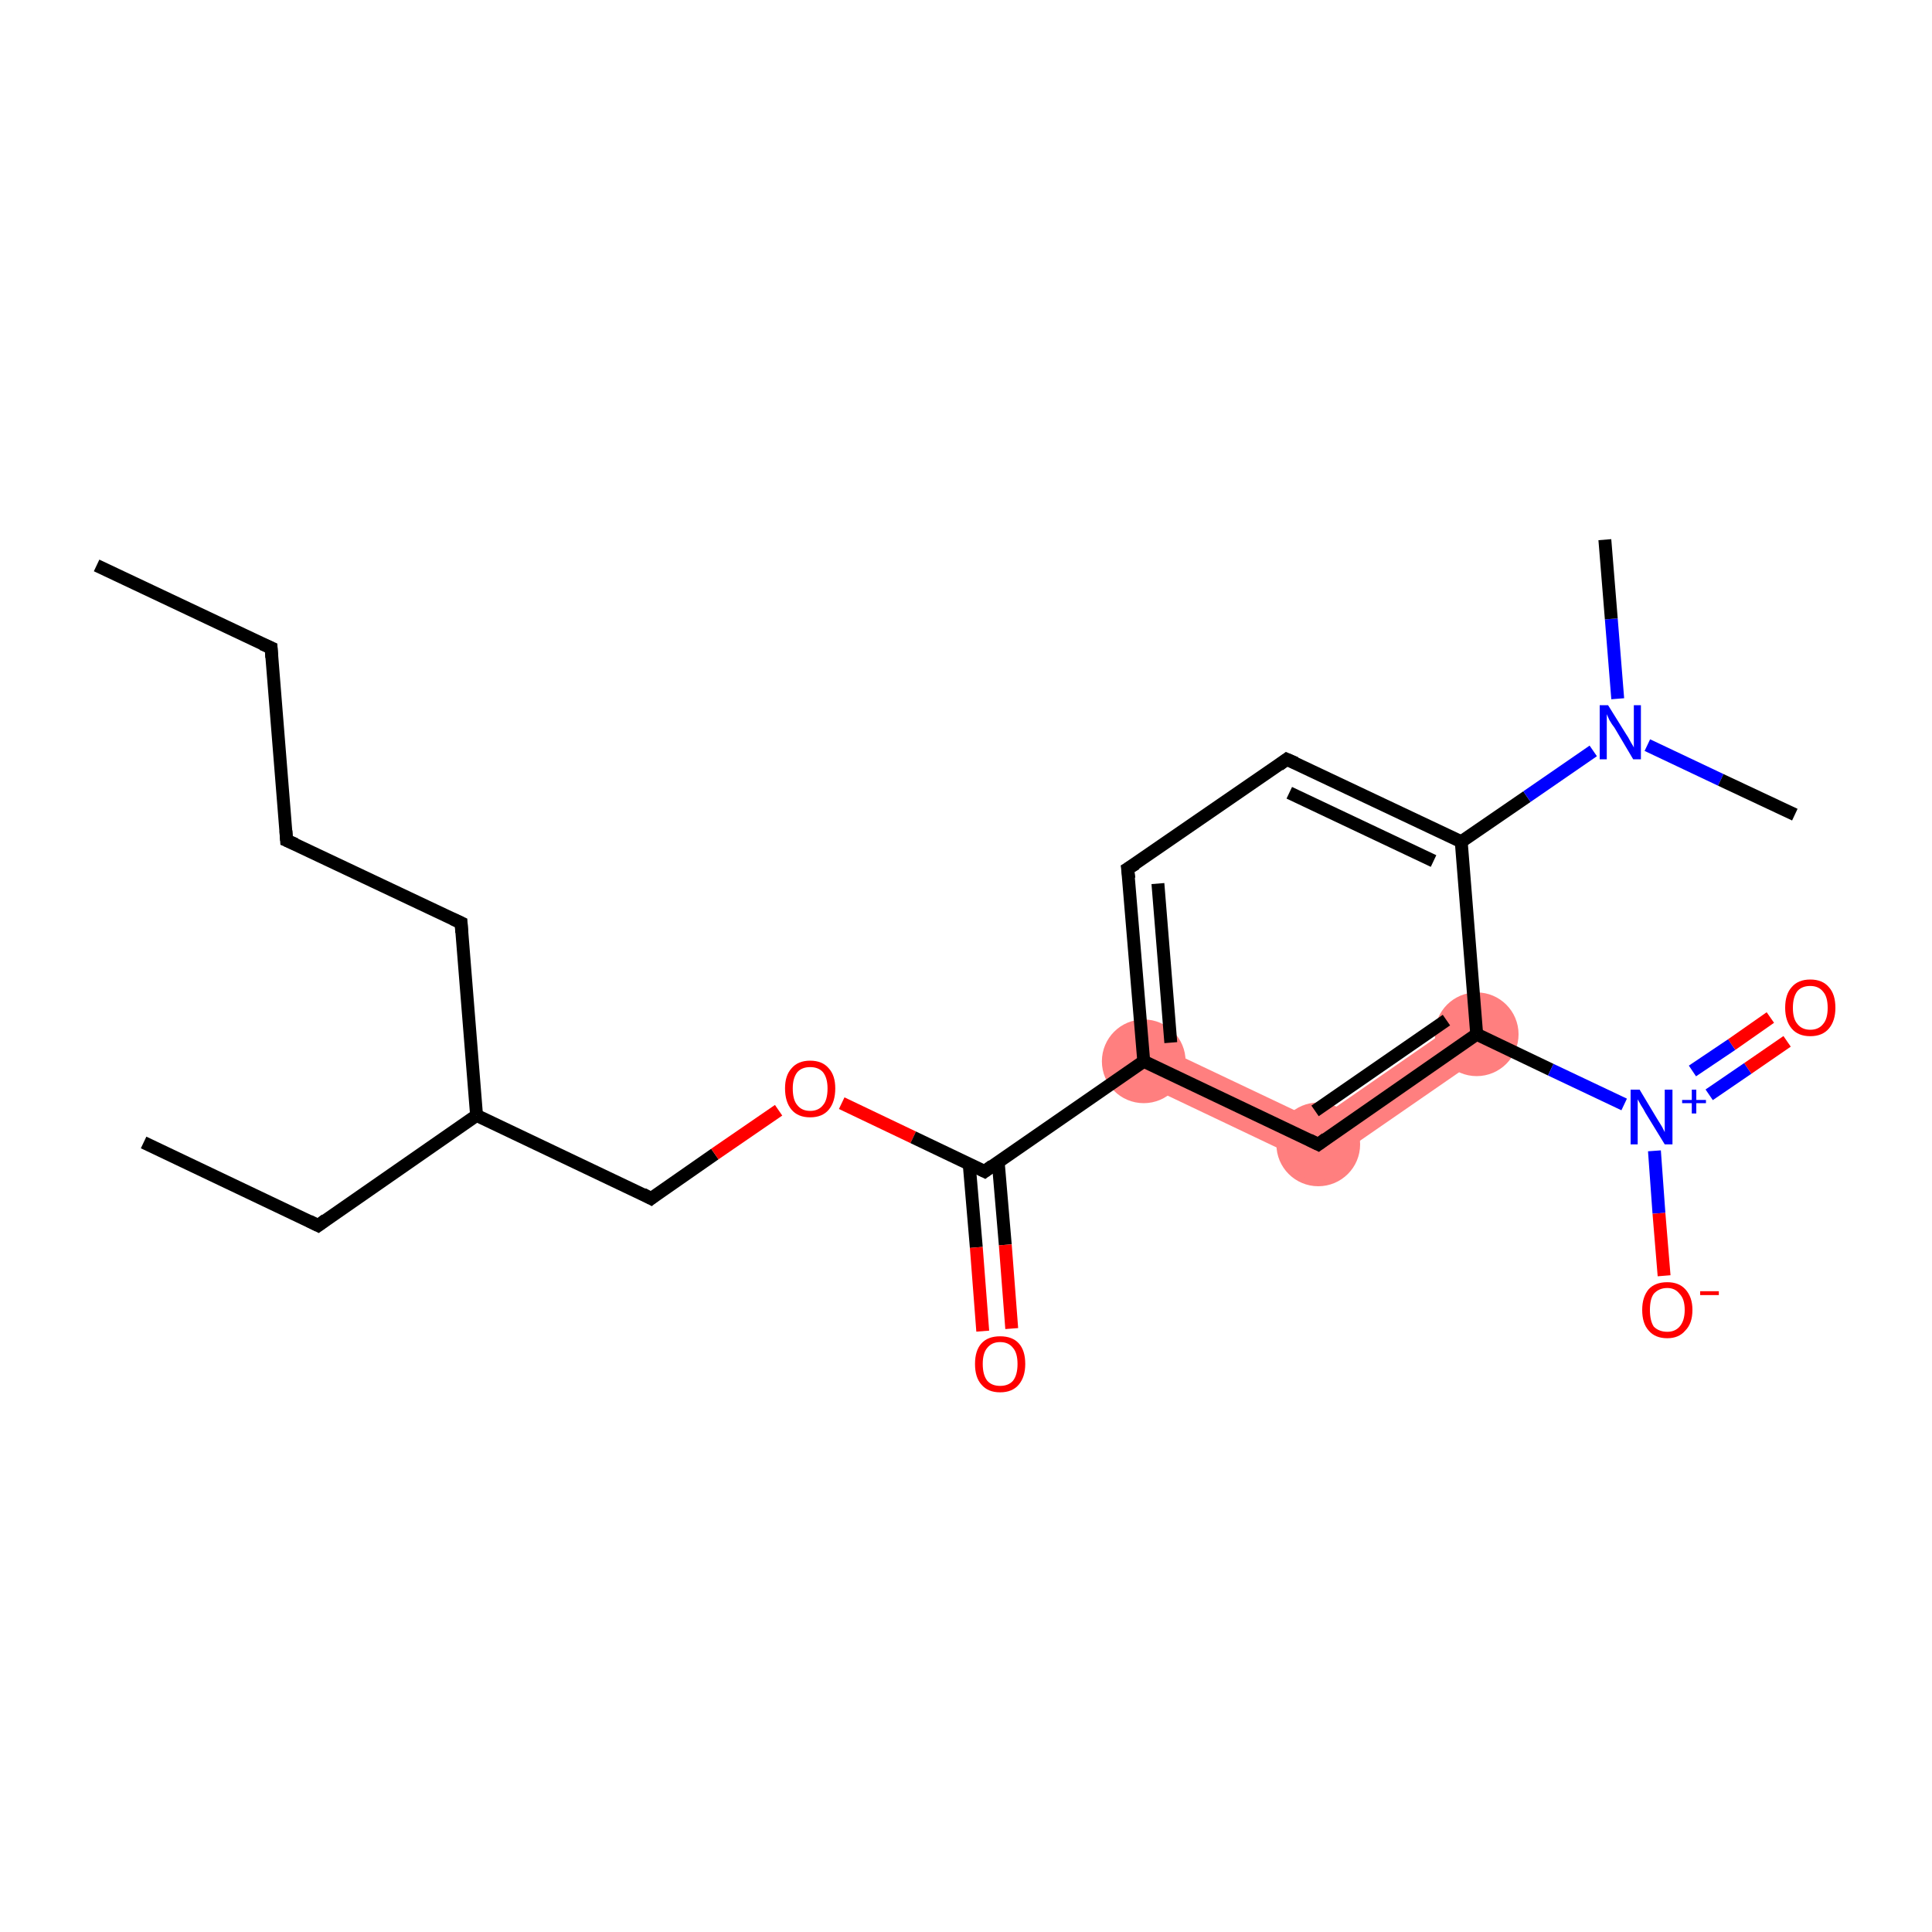 <?xml version='1.0' encoding='iso-8859-1'?>
<svg version='1.1' baseProfile='full'
              xmlns='http://www.w3.org/2000/svg'
                      xmlns:rdkit='http://www.rdkit.org/xml'
                      xmlns:xlink='http://www.w3.org/1999/xlink'
                  xml:space='preserve'
width='300px' height='300px' viewBox='0 0 300 300'>
<!-- END OF HEADER -->
<rect style='opacity:1.0;fill:#FFFFFF;stroke:none' width='300.0' height='300.0' x='0.0' y='0.0'> </rect>
<path class='bond-22 atom-11 atom-22' d='M 178.9,161.9 L 204.4,174.0 L 205.0,181.4 L 176.2,167.7 Z' style='fill:#FF7F7F;fill-rule:evenodd;fill-opacity:1;stroke:#FF7F7F;stroke-width:0.0px;stroke-linecap:butt;stroke-linejoin:miter;stroke-opacity:1;' />
<path class='bond-21 atom-18 atom-22' d='M 227.5,158.0 L 231.2,163.3 L 205.0,181.4 L 204.4,174.0 Z' style='fill:#FF7F7F;fill-rule:evenodd;fill-opacity:1;stroke:#FF7F7F;stroke-width:0.0px;stroke-linecap:butt;stroke-linejoin:miter;stroke-opacity:1;' />
<ellipse cx='177.6' cy='164.8' rx='6.0' ry='6.0' class='atom-11'  style='fill:#FF7F7F;fill-rule:evenodd;stroke:#FF7F7F;stroke-width:1.0px;stroke-linecap:butt;stroke-linejoin:miter;stroke-opacity:1' />
<ellipse cx='229.3' cy='160.6' rx='6.0' ry='6.0' class='atom-18'  style='fill:#FF7F7F;fill-rule:evenodd;stroke:#FF7F7F;stroke-width:1.0px;stroke-linecap:butt;stroke-linejoin:miter;stroke-opacity:1' />
<ellipse cx='204.7' cy='177.7' rx='6.0' ry='6.0' class='atom-22'  style='fill:#FF7F7F;fill-rule:evenodd;stroke:#FF7F7F;stroke-width:1.0px;stroke-linecap:butt;stroke-linejoin:miter;stroke-opacity:1' />
<path class='bond-0 atom-0 atom-1' d='M 15.0,87.8 L 42.1,100.6' style='fill:none;fill-rule:evenodd;stroke:#000000;stroke-width:2.0px;stroke-linecap:butt;stroke-linejoin:miter;stroke-opacity:1' />
<path class='bond-1 atom-1 atom-2' d='M 42.1,100.6 L 44.5,130.5' style='fill:none;fill-rule:evenodd;stroke:#000000;stroke-width:2.0px;stroke-linecap:butt;stroke-linejoin:miter;stroke-opacity:1' />
<path class='bond-2 atom-2 atom-3' d='M 44.5,130.5 L 71.6,143.3' style='fill:none;fill-rule:evenodd;stroke:#000000;stroke-width:2.0px;stroke-linecap:butt;stroke-linejoin:miter;stroke-opacity:1' />
<path class='bond-3 atom-3 atom-4' d='M 71.6,143.3 L 74.0,173.2' style='fill:none;fill-rule:evenodd;stroke:#000000;stroke-width:2.0px;stroke-linecap:butt;stroke-linejoin:miter;stroke-opacity:1' />
<path class='bond-4 atom-4 atom-5' d='M 74.0,173.2 L 49.4,190.3' style='fill:none;fill-rule:evenodd;stroke:#000000;stroke-width:2.0px;stroke-linecap:butt;stroke-linejoin:miter;stroke-opacity:1' />
<path class='bond-5 atom-5 atom-6' d='M 49.4,190.3 L 22.3,177.4' style='fill:none;fill-rule:evenodd;stroke:#000000;stroke-width:2.0px;stroke-linecap:butt;stroke-linejoin:miter;stroke-opacity:1' />
<path class='bond-6 atom-4 atom-7' d='M 74.0,173.2 L 101.1,186.1' style='fill:none;fill-rule:evenodd;stroke:#000000;stroke-width:2.0px;stroke-linecap:butt;stroke-linejoin:miter;stroke-opacity:1' />
<path class='bond-7 atom-7 atom-8' d='M 101.1,186.1 L 111.0,179.2' style='fill:none;fill-rule:evenodd;stroke:#000000;stroke-width:2.0px;stroke-linecap:butt;stroke-linejoin:miter;stroke-opacity:1' />
<path class='bond-7 atom-7 atom-8' d='M 111.0,179.2 L 120.9,172.4' style='fill:none;fill-rule:evenodd;stroke:#FF0000;stroke-width:2.0px;stroke-linecap:butt;stroke-linejoin:miter;stroke-opacity:1' />
<path class='bond-8 atom-8 atom-9' d='M 130.7,171.3 L 141.8,176.6' style='fill:none;fill-rule:evenodd;stroke:#FF0000;stroke-width:2.0px;stroke-linecap:butt;stroke-linejoin:miter;stroke-opacity:1' />
<path class='bond-8 atom-8 atom-9' d='M 141.8,176.6 L 152.9,181.9' style='fill:none;fill-rule:evenodd;stroke:#000000;stroke-width:2.0px;stroke-linecap:butt;stroke-linejoin:miter;stroke-opacity:1' />
<path class='bond-9 atom-9 atom-10' d='M 150.5,180.8 L 151.6,193.7' style='fill:none;fill-rule:evenodd;stroke:#000000;stroke-width:2.0px;stroke-linecap:butt;stroke-linejoin:miter;stroke-opacity:1' />
<path class='bond-9 atom-9 atom-10' d='M 151.6,193.7 L 152.6,206.7' style='fill:none;fill-rule:evenodd;stroke:#FF0000;stroke-width:2.0px;stroke-linecap:butt;stroke-linejoin:miter;stroke-opacity:1' />
<path class='bond-9 atom-9 atom-10' d='M 155.0,180.4 L 156.1,193.3' style='fill:none;fill-rule:evenodd;stroke:#000000;stroke-width:2.0px;stroke-linecap:butt;stroke-linejoin:miter;stroke-opacity:1' />
<path class='bond-9 atom-9 atom-10' d='M 156.1,193.3 L 157.1,206.3' style='fill:none;fill-rule:evenodd;stroke:#FF0000;stroke-width:2.0px;stroke-linecap:butt;stroke-linejoin:miter;stroke-opacity:1' />
<path class='bond-10 atom-9 atom-11' d='M 152.9,181.9 L 177.6,164.8' style='fill:none;fill-rule:evenodd;stroke:#000000;stroke-width:2.0px;stroke-linecap:butt;stroke-linejoin:miter;stroke-opacity:1' />
<path class='bond-11 atom-11 atom-12' d='M 177.6,164.8 L 175.1,134.9' style='fill:none;fill-rule:evenodd;stroke:#000000;stroke-width:2.0px;stroke-linecap:butt;stroke-linejoin:miter;stroke-opacity:1' />
<path class='bond-11 atom-11 atom-12' d='M 181.8,161.9 L 179.8,137.2' style='fill:none;fill-rule:evenodd;stroke:#000000;stroke-width:2.0px;stroke-linecap:butt;stroke-linejoin:miter;stroke-opacity:1' />
<path class='bond-12 atom-12 atom-13' d='M 175.1,134.9 L 199.8,117.9' style='fill:none;fill-rule:evenodd;stroke:#000000;stroke-width:2.0px;stroke-linecap:butt;stroke-linejoin:miter;stroke-opacity:1' />
<path class='bond-13 atom-13 atom-14' d='M 199.8,117.9 L 226.9,130.7' style='fill:none;fill-rule:evenodd;stroke:#000000;stroke-width:2.0px;stroke-linecap:butt;stroke-linejoin:miter;stroke-opacity:1' />
<path class='bond-13 atom-13 atom-14' d='M 200.2,123.1 L 222.6,133.7' style='fill:none;fill-rule:evenodd;stroke:#000000;stroke-width:2.0px;stroke-linecap:butt;stroke-linejoin:miter;stroke-opacity:1' />
<path class='bond-14 atom-14 atom-15' d='M 226.9,130.7 L 237.1,123.7' style='fill:none;fill-rule:evenodd;stroke:#000000;stroke-width:2.0px;stroke-linecap:butt;stroke-linejoin:miter;stroke-opacity:1' />
<path class='bond-14 atom-14 atom-15' d='M 237.1,123.7 L 247.4,116.6' style='fill:none;fill-rule:evenodd;stroke:#0000FF;stroke-width:2.0px;stroke-linecap:butt;stroke-linejoin:miter;stroke-opacity:1' />
<path class='bond-15 atom-15 atom-16' d='M 255.8,115.7 L 267.2,121.1' style='fill:none;fill-rule:evenodd;stroke:#0000FF;stroke-width:2.0px;stroke-linecap:butt;stroke-linejoin:miter;stroke-opacity:1' />
<path class='bond-15 atom-15 atom-16' d='M 267.2,121.1 L 278.7,126.5' style='fill:none;fill-rule:evenodd;stroke:#000000;stroke-width:2.0px;stroke-linecap:butt;stroke-linejoin:miter;stroke-opacity:1' />
<path class='bond-16 atom-15 atom-17' d='M 251.2,108.5 L 250.2,96.1' style='fill:none;fill-rule:evenodd;stroke:#0000FF;stroke-width:2.0px;stroke-linecap:butt;stroke-linejoin:miter;stroke-opacity:1' />
<path class='bond-16 atom-15 atom-17' d='M 250.2,96.1 L 249.2,83.8' style='fill:none;fill-rule:evenodd;stroke:#000000;stroke-width:2.0px;stroke-linecap:butt;stroke-linejoin:miter;stroke-opacity:1' />
<path class='bond-17 atom-14 atom-18' d='M 226.9,130.7 L 229.3,160.6' style='fill:none;fill-rule:evenodd;stroke:#000000;stroke-width:2.0px;stroke-linecap:butt;stroke-linejoin:miter;stroke-opacity:1' />
<path class='bond-18 atom-18 atom-19' d='M 229.3,160.6 L 240.8,166.1' style='fill:none;fill-rule:evenodd;stroke:#000000;stroke-width:2.0px;stroke-linecap:butt;stroke-linejoin:miter;stroke-opacity:1' />
<path class='bond-18 atom-18 atom-19' d='M 240.8,166.1 L 252.2,171.5' style='fill:none;fill-rule:evenodd;stroke:#0000FF;stroke-width:2.0px;stroke-linecap:butt;stroke-linejoin:miter;stroke-opacity:1' />
<path class='bond-19 atom-19 atom-20' d='M 265.4,170.0 L 271.4,165.9' style='fill:none;fill-rule:evenodd;stroke:#0000FF;stroke-width:2.0px;stroke-linecap:butt;stroke-linejoin:miter;stroke-opacity:1' />
<path class='bond-19 atom-19 atom-20' d='M 271.4,165.9 L 277.5,161.7' style='fill:none;fill-rule:evenodd;stroke:#FF0000;stroke-width:2.0px;stroke-linecap:butt;stroke-linejoin:miter;stroke-opacity:1' />
<path class='bond-19 atom-19 atom-20' d='M 262.8,166.3 L 268.9,162.2' style='fill:none;fill-rule:evenodd;stroke:#0000FF;stroke-width:2.0px;stroke-linecap:butt;stroke-linejoin:miter;stroke-opacity:1' />
<path class='bond-19 atom-19 atom-20' d='M 268.9,162.2 L 274.9,158.0' style='fill:none;fill-rule:evenodd;stroke:#FF0000;stroke-width:2.0px;stroke-linecap:butt;stroke-linejoin:miter;stroke-opacity:1' />
<path class='bond-20 atom-19 atom-21' d='M 256.9,178.7 L 257.6,188.4' style='fill:none;fill-rule:evenodd;stroke:#0000FF;stroke-width:2.0px;stroke-linecap:butt;stroke-linejoin:miter;stroke-opacity:1' />
<path class='bond-20 atom-19 atom-21' d='M 257.6,188.4 L 258.4,198.1' style='fill:none;fill-rule:evenodd;stroke:#FF0000;stroke-width:2.0px;stroke-linecap:butt;stroke-linejoin:miter;stroke-opacity:1' />
<path class='bond-21 atom-18 atom-22' d='M 229.3,160.6 L 204.7,177.7' style='fill:none;fill-rule:evenodd;stroke:#000000;stroke-width:2.0px;stroke-linecap:butt;stroke-linejoin:miter;stroke-opacity:1' />
<path class='bond-21 atom-18 atom-22' d='M 224.6,158.4 L 204.2,172.5' style='fill:none;fill-rule:evenodd;stroke:#000000;stroke-width:2.0px;stroke-linecap:butt;stroke-linejoin:miter;stroke-opacity:1' />
<path class='bond-22 atom-22 atom-11' d='M 204.7,177.7 L 177.6,164.8' style='fill:none;fill-rule:evenodd;stroke:#000000;stroke-width:2.0px;stroke-linecap:butt;stroke-linejoin:miter;stroke-opacity:1' />
<path d='M 40.7,100.0 L 42.1,100.6 L 42.2,102.1' style='fill:none;stroke:#000000;stroke-width:2.0px;stroke-linecap:butt;stroke-linejoin:miter;stroke-opacity:1;' />
<path d='M 44.4,129.0 L 44.5,130.5 L 45.9,131.1' style='fill:none;stroke:#000000;stroke-width:2.0px;stroke-linecap:butt;stroke-linejoin:miter;stroke-opacity:1;' />
<path d='M 70.3,142.7 L 71.6,143.3 L 71.7,144.8' style='fill:none;stroke:#000000;stroke-width:2.0px;stroke-linecap:butt;stroke-linejoin:miter;stroke-opacity:1;' />
<path d='M 50.6,189.4 L 49.4,190.3 L 48.0,189.6' style='fill:none;stroke:#000000;stroke-width:2.0px;stroke-linecap:butt;stroke-linejoin:miter;stroke-opacity:1;' />
<path d='M 99.8,185.4 L 101.1,186.1 L 101.6,185.7' style='fill:none;stroke:#000000;stroke-width:2.0px;stroke-linecap:butt;stroke-linejoin:miter;stroke-opacity:1;' />
<path d='M 152.3,181.6 L 152.9,181.9 L 154.1,181.0' style='fill:none;stroke:#000000;stroke-width:2.0px;stroke-linecap:butt;stroke-linejoin:miter;stroke-opacity:1;' />
<path d='M 175.3,136.4 L 175.1,134.9 L 176.4,134.1' style='fill:none;stroke:#000000;stroke-width:2.0px;stroke-linecap:butt;stroke-linejoin:miter;stroke-opacity:1;' />
<path d='M 198.6,118.8 L 199.8,117.9 L 201.2,118.5' style='fill:none;stroke:#000000;stroke-width:2.0px;stroke-linecap:butt;stroke-linejoin:miter;stroke-opacity:1;' />
<path d='M 205.9,176.8 L 204.7,177.7 L 203.3,177.0' style='fill:none;stroke:#000000;stroke-width:2.0px;stroke-linecap:butt;stroke-linejoin:miter;stroke-opacity:1;' />
<path class='atom-8' d='M 121.9 169.0
Q 121.9 167.0, 122.9 165.9
Q 123.9 164.7, 125.8 164.7
Q 127.7 164.7, 128.7 165.9
Q 129.7 167.0, 129.7 169.0
Q 129.7 171.1, 128.7 172.3
Q 127.7 173.5, 125.8 173.5
Q 123.9 173.5, 122.9 172.3
Q 121.9 171.1, 121.9 169.0
M 125.8 172.5
Q 127.1 172.5, 127.8 171.6
Q 128.5 170.8, 128.5 169.0
Q 128.5 167.4, 127.8 166.5
Q 127.1 165.7, 125.8 165.7
Q 124.5 165.7, 123.8 166.5
Q 123.1 167.4, 123.1 169.0
Q 123.1 170.8, 123.8 171.6
Q 124.5 172.5, 125.8 172.5
' fill='#FF0000'/>
<path class='atom-10' d='M 151.4 211.8
Q 151.4 209.7, 152.4 208.6
Q 153.4 207.5, 155.3 207.5
Q 157.2 207.5, 158.2 208.6
Q 159.2 209.7, 159.2 211.8
Q 159.2 213.8, 158.2 215.0
Q 157.2 216.2, 155.3 216.2
Q 153.4 216.2, 152.4 215.0
Q 151.4 213.9, 151.4 211.8
M 155.3 215.2
Q 156.6 215.2, 157.3 214.4
Q 158.0 213.5, 158.0 211.8
Q 158.0 210.1, 157.3 209.3
Q 156.6 208.4, 155.3 208.4
Q 154.0 208.4, 153.3 209.3
Q 152.6 210.1, 152.6 211.8
Q 152.6 213.5, 153.3 214.4
Q 154.0 215.2, 155.3 215.2
' fill='#FF0000'/>
<path class='atom-15' d='M 249.7 109.5
L 252.5 114.0
Q 252.8 114.4, 253.2 115.2
Q 253.7 116.0, 253.7 116.1
L 253.7 109.5
L 254.8 109.5
L 254.8 117.9
L 253.6 117.9
L 250.7 113.0
Q 250.3 112.5, 249.9 111.8
Q 249.6 111.1, 249.5 110.9
L 249.5 117.9
L 248.4 117.9
L 248.4 109.5
L 249.7 109.5
' fill='#0000FF'/>
<path class='atom-19' d='M 254.6 169.2
L 257.3 173.7
Q 257.6 174.2, 258.1 175.0
Q 258.5 175.8, 258.5 175.8
L 258.5 169.2
L 259.7 169.2
L 259.7 177.7
L 258.5 177.7
L 255.5 172.8
Q 255.2 172.2, 254.8 171.6
Q 254.4 170.9, 254.3 170.7
L 254.3 177.7
L 253.2 177.7
L 253.2 169.2
L 254.6 169.2
' fill='#0000FF'/>
<path class='atom-19' d='M 261.2 170.8
L 262.7 170.8
L 262.7 169.2
L 263.4 169.2
L 263.4 170.8
L 264.9 170.8
L 264.9 171.3
L 263.4 171.3
L 263.4 172.9
L 262.7 172.9
L 262.7 171.3
L 261.2 171.3
L 261.2 170.8
' fill='#0000FF'/>
<path class='atom-20' d='M 277.2 156.5
Q 277.2 154.4, 278.2 153.3
Q 279.2 152.1, 281.1 152.1
Q 283.0 152.1, 284.0 153.3
Q 285.0 154.4, 285.0 156.5
Q 285.0 158.5, 284.0 159.7
Q 283.0 160.9, 281.1 160.9
Q 279.2 160.9, 278.2 159.7
Q 277.2 158.5, 277.2 156.5
M 281.1 159.9
Q 282.4 159.9, 283.1 159.0
Q 283.8 158.2, 283.8 156.5
Q 283.8 154.8, 283.1 154.0
Q 282.4 153.1, 281.1 153.1
Q 279.8 153.1, 279.1 153.9
Q 278.4 154.8, 278.4 156.5
Q 278.4 158.2, 279.1 159.0
Q 279.8 159.9, 281.1 159.9
' fill='#FF0000'/>
<path class='atom-21' d='M 255.0 203.4
Q 255.0 201.4, 256.0 200.2
Q 257.0 199.1, 258.9 199.1
Q 260.7 199.1, 261.7 200.2
Q 262.8 201.4, 262.8 203.4
Q 262.8 205.5, 261.7 206.6
Q 260.7 207.8, 258.9 207.8
Q 257.0 207.8, 256.0 206.6
Q 255.0 205.5, 255.0 203.4
M 258.9 206.8
Q 260.1 206.8, 260.8 206.0
Q 261.6 205.1, 261.6 203.4
Q 261.6 201.7, 260.8 200.9
Q 260.1 200.0, 258.9 200.0
Q 257.6 200.0, 256.8 200.9
Q 256.2 201.7, 256.2 203.4
Q 256.2 205.1, 256.8 206.0
Q 257.6 206.8, 258.9 206.8
' fill='#FF0000'/>
<path class='atom-21' d='M 264.0 200.5
L 266.9 200.5
L 266.9 201.1
L 264.0 201.1
L 264.0 200.5
' fill='#FF0000'/>
</svg>
